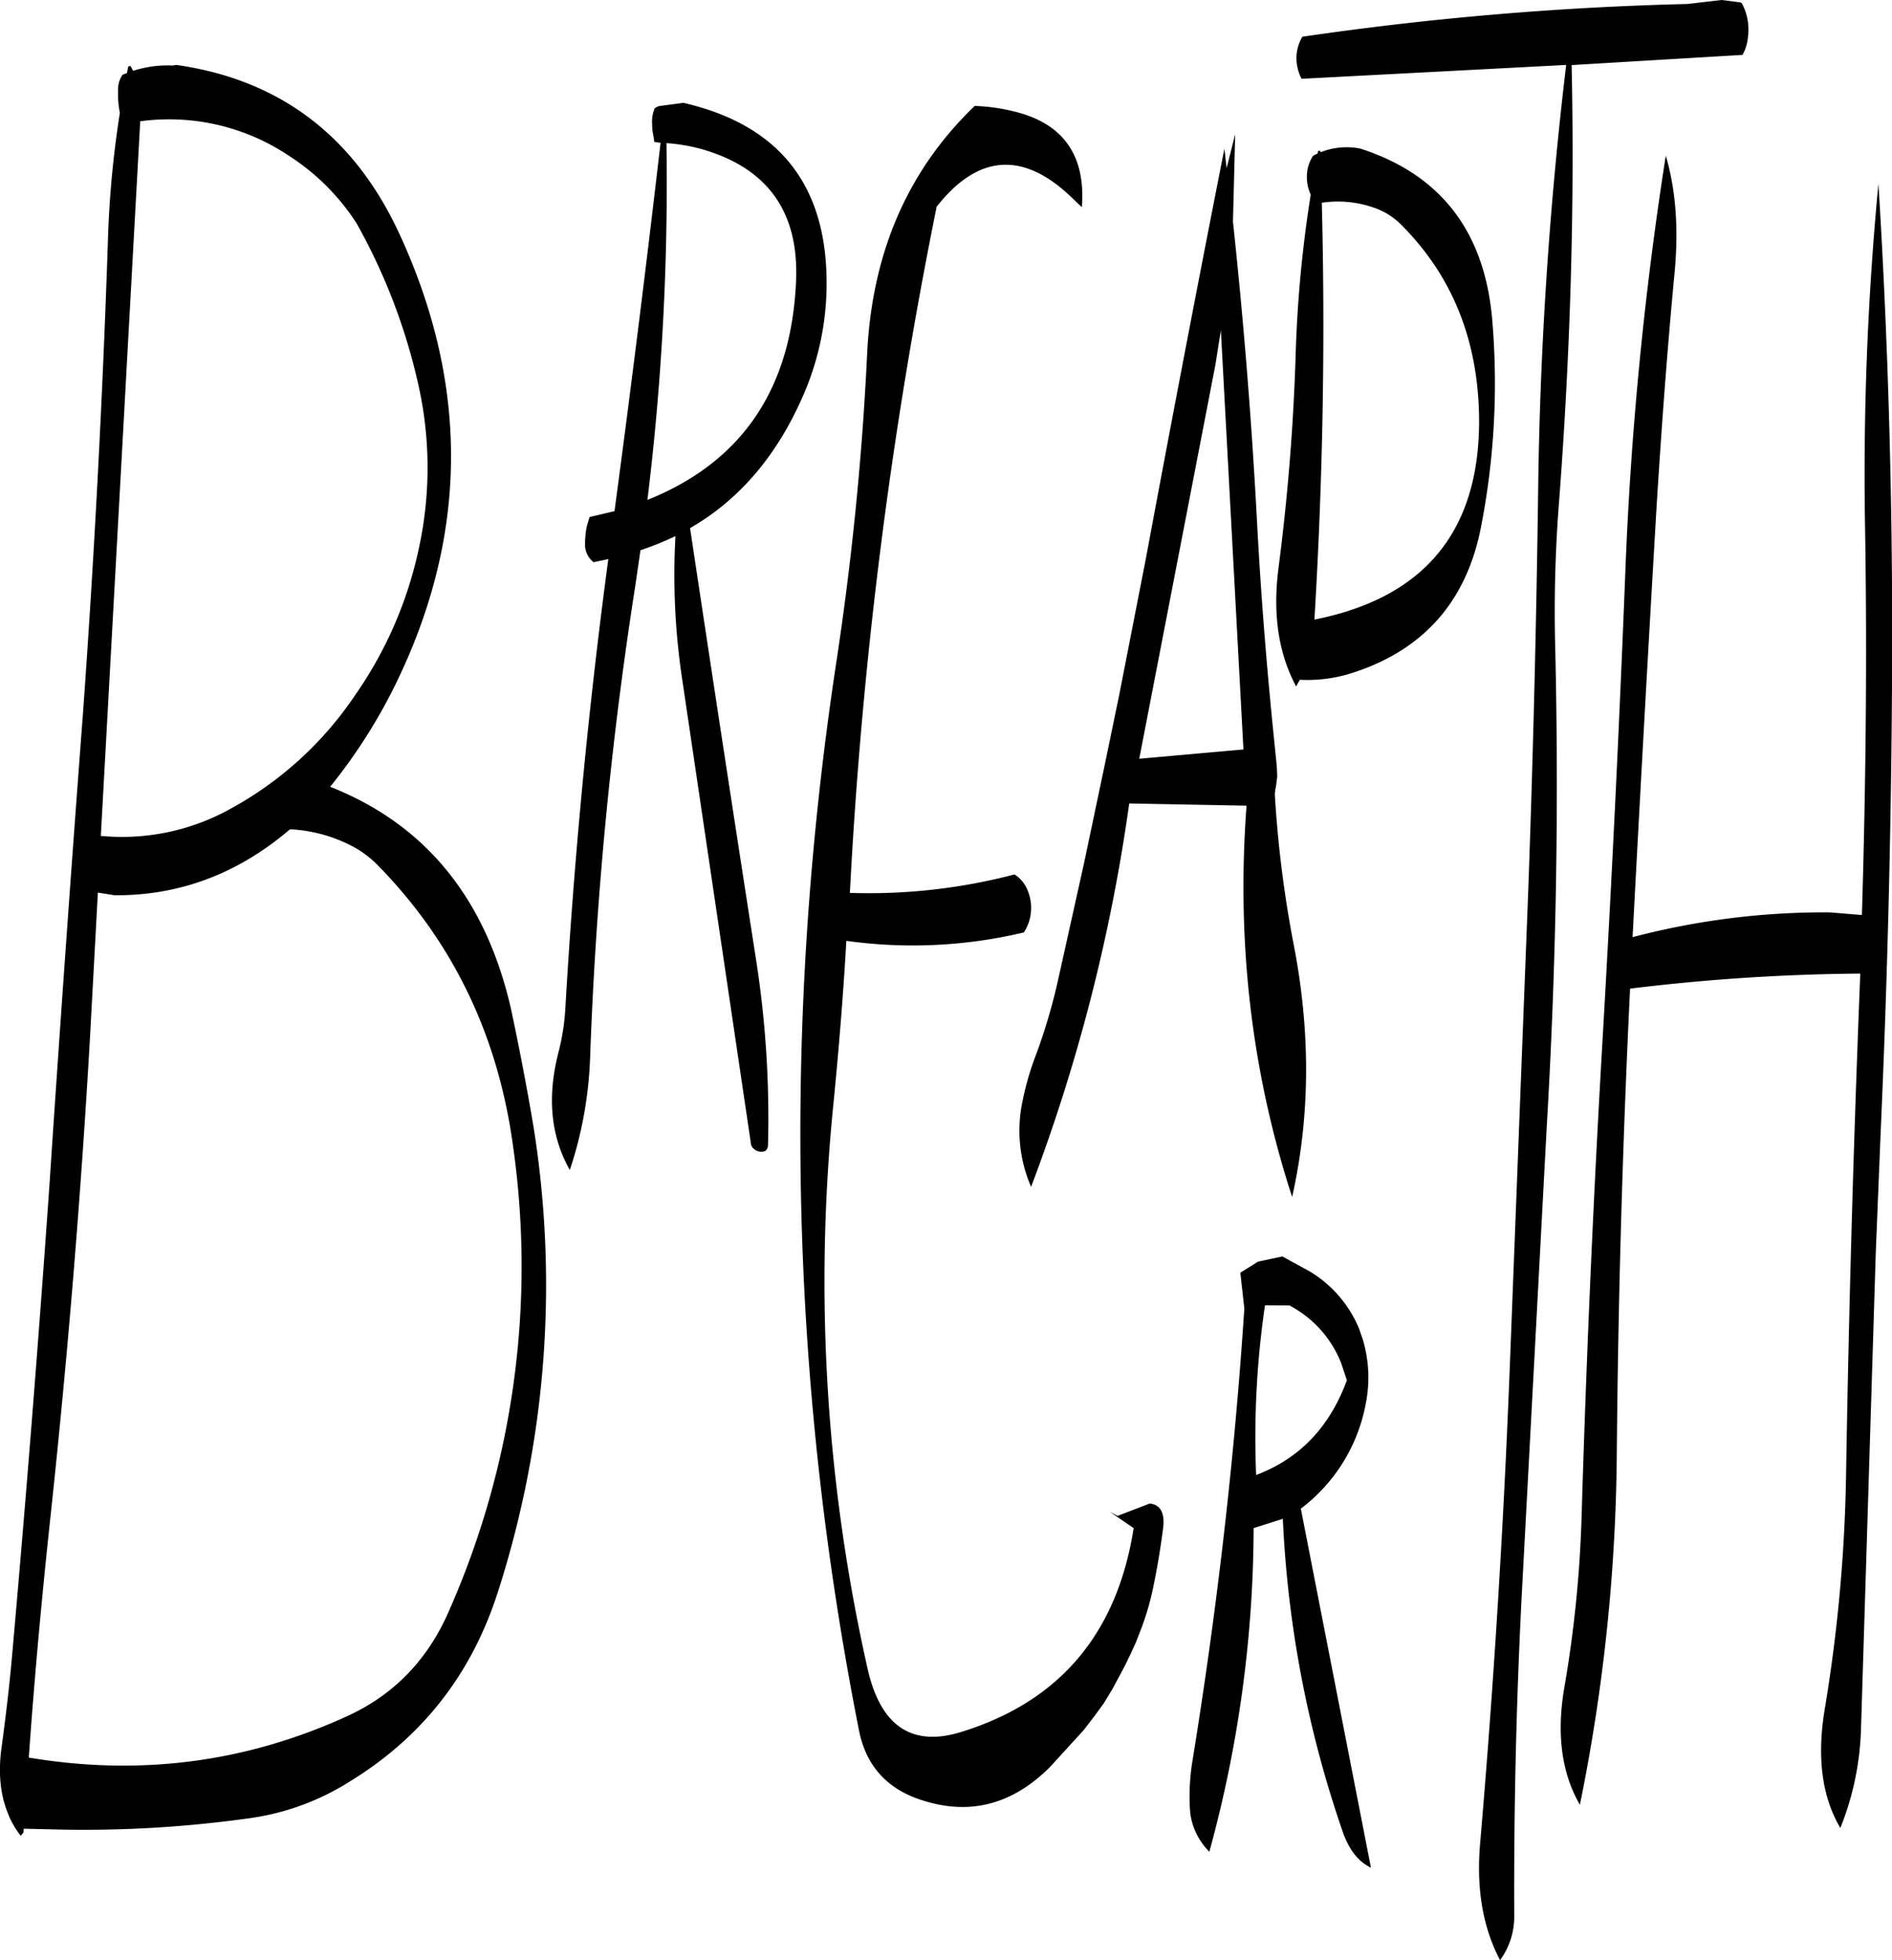 <svg id="Layer_1" data-name="Layer 1" xmlns="http://www.w3.org/2000/svg" viewBox="0 0 512.85 531.36"><defs><style>.cls-1{fill-rule:evenodd;}</style></defs><path class="cls-1" d="M146.76,276.12c20.28,20.76,32.4,46,36.48,75.84A231.11,231.11,0,0,1,166,477.84c-5.76,13.44-15.12,23.16-28.2,29q-40.86,18.54-85.8,11c1.56-22.2,3.6-44.28,6-66.48q6.84-63.9,10.56-128.28l2.16-39.72,4.56.72c17.64.12,33.48-5.88,47.52-17.88a40.56,40.56,0,0,1,17.64,5A28.55,28.55,0,0,1,146.76,276.12ZM140.88,102a161.19,161.19,0,0,1,16.68,43.56,102.54,102.54,0,0,1,.36,43.56,109.2,109.2,0,0,1-17.52,40.8,96.11,96.11,0,0,1-33.72,30.72A60.47,60.47,0,0,1,71.52,268L82.2,74.28a58.29,58.29,0,0,1,40.32,9.36A60.89,60.89,0,0,1,140.88,102ZM91,59.16A30.31,30.31,0,0,0,80.28,60.6l-.72-1.32-.6.12-.36,1.8-1.2.48a6.81,6.81,0,0,0-1.2,4.08A26.85,26.85,0,0,0,76.68,72a273.63,273.63,0,0,0-3.24,34.8q-2.16,63.9-6.72,127.44-4.86,64.08-9.12,128.28-4.5,64.26-10.2,128.4c-.72,8-1.68,16-2.76,24-1,7-.36,13,1.68,18l.48,1.2a25.68,25.68,0,0,0,3,4.92l.72-.84.12-1.08,10.2.24a322.93,322.93,0,0,0,50.4-3,68.35,68.35,0,0,0,27.84-10.08q29.34-18,40-51.12a271.57,271.57,0,0,0,9.72-126.36q-2.7-16-6.12-32-10.26-44.82-49-60.12a147.45,147.45,0,0,0,17.52-27.36q29.88-60.66,1.2-122.64Q134,65,92,59ZM235,82c17.28,5.16,25.56,16.8,25,34.92q-1.62,44.46-40.32,60a706.14,706.14,0,0,0,5.16-96.72A47.77,47.77,0,0,1,235,82Zm-13.44-11a9.39,9.39,0,0,0-.6,4.08,14.9,14.9,0,0,0,.36,3.24l.24,1.56,1.68.24q-5.76,49.68-12.48,99.84L204,181.56l-.72,2.4a23.37,23.37,0,0,0-.48,5.76,6.13,6.13,0,0,0,2.28,4.08l4-.84q-8.1,60.48-11.64,121.68a61.71,61.71,0,0,1-1.8,11.76c-3.24,12.36-2.16,23,3,32.16a108,108,0,0,0,5.52-30.84A1073.24,1073.24,0,0,1,216.36,200.4l1.44-9.84a82.37,82.37,0,0,0,9.48-3.84,189.62,189.62,0,0,0,1.8,38.64L247.8,351.84a3,3,0,0,0,3.84,1.56,2.07,2.07,0,0,0,.72-1.44,277.8,277.8,0,0,0-3.12-49.68q-9.18-59-18-117.72c13.56-7.8,23.76-19.92,30.84-36.36A75.69,75.69,0,0,0,268.2,121q1.44-42.48-38.76-51.72l-6.36.84A2.87,2.87,0,0,0,221.52,70.92ZM337.44,97.56c1.08-14-5-22.8-18.6-26a49.76,49.76,0,0,0-10.44-1.44c-18.12,17.4-27.84,39.72-29.16,67.2a813.59,813.59,0,0,1-8.4,83.88Q248.7,367.5,277.08,510.72c1.92,9.36,7.56,15.6,16.8,18.6,13.08,4.32,24.72,1.32,35-9l9.12-10,2.76-3.6,2.64-3.6,2.4-4,2.16-4,1.44-2.76,1.32-2.76,1.32-2.88,1.08-2.76a73.66,73.66,0,0,0,3.48-11.4c1.2-5.64,2.16-11.4,2.88-17,.48-4-.72-6.24-3.6-6.6l-8.76,3.36L345,451.2l6.48,4.44c-4.44,28.44-19.92,46.92-46.56,55.2-13.32,4.2-21.84-1.32-25.44-16.56a478,478,0,0,1-9.36-153.84c1.44-14.64,2.64-29.28,3.48-44a130,130,0,0,0,48.12-2.28,12.19,12.19,0,0,0,1.2-10.92,9.24,9.24,0,0,0-3.72-4.8,155.58,155.58,0,0,1-44.64,5,1269.24,1269.24,0,0,1,23.52-186c11.4-14.52,23.88-15.12,37.2-1.92Zm56.28,297.72a30.18,30.18,0,0,1,14,15.6l1.56,4.68c-4.68,12.72-12.84,21.24-24.6,25.68a246.94,246.94,0,0,1,2.4-46ZM385.2,383.4l-4.8,3,1.08,9.72q-4,60.84-14.16,123.24a59.82,59.82,0,0,0-.6,12.24l.12,1.44A18.07,18.07,0,0,0,372,543.36a334.19,334.19,0,0,0,12-87.72l7.92-2.52a300.88,300.88,0,0,0,16.32,85.08c1.68,4.68,4.2,7.92,7.56,9.48l-19-97.32a46.26,46.26,0,0,0,17.64-28.68,36.06,36.06,0,0,0-.84-17.16l-1.08-3.12A32.76,32.76,0,0,0,399.12,386l-7.32-4ZM375.12,130.92l6.12,113.64L353,247.08l20.64-106.8ZM416.88,97.8a29.4,29.4,0,0,0-14.4-1.44q1.44,56-2,113,44.46-8.82,44.64-53.52,0-32.22-20.88-53.28A19,19,0,0,0,416.88,97.8ZM402.12,82.32v.36a19.07,19.07,0,0,1,10.8-1c21.72,7,33.72,22.44,35.76,46.44a203.08,203.08,0,0,1-3.12,56.52c-4,20-15.72,33.24-35.4,39.36a39.74,39.74,0,0,1-13.56,1.68v-.12l-1.08,1.92c-4.8-9-6.36-19.56-4.8-31.92,2.52-19.32,4.08-38.64,4.68-58.2a337.8,337.8,0,0,1,4.08-43.2,11.25,11.25,0,0,1-1-5.76,9.63,9.63,0,0,1,1.68-4.8l1.2-.6.12-.72ZM379,77.76,376.68,87l-.6-5.28q-10.62,53.82-21.36,111.48L347.52,230l-4,19.32L338,275.52l-7.2,32.4A157.57,157.57,0,0,1,325,327.36a76.35,76.35,0,0,0-3.6,12.36,38.2,38.2,0,0,0,2.28,23.4A480.32,480.32,0,0,0,350.28,259.2l31.8.6c-2.76,36.84,1.32,72.12,12.36,106.08q7.38-32.94.36-68.76a311.49,311.49,0,0,1-5-39.48,7.83,7.83,0,0,1,.24-2.88l.36-2.88-.12-2.76-.48-4.8c-2.16-20.76-3.84-41.52-4.92-62.28q-2.16-40.32-6.48-80.52ZM510.84,41.4l-9.24,1.08a862.66,862.66,0,0,0-104.4,8.88,11.84,11.84,0,0,0-1.56,4.92A12.14,12.14,0,0,0,397,62.76L468.72,59a1083.13,1083.13,0,0,0-7.56,112.8q-.72,56-2.76,112l-5,129.12q-2.52,64.26-8,128.16-1.62,18.36,5.4,31.68a20,20,0,0,0,3.84-12.12q-.18-43.2,2-86.16l6.84-128.16q3.78-64.26,2.28-129a381.49,381.49,0,0,1,1.08-40.56c3-39.72,4.2-79,3.36-117.72l46.32-2.76A11.84,11.84,0,0,0,518,51.36a15.11,15.11,0,0,0-1.56-8.88.91.91,0,0,0-.84-.48Zm38.88,141.84c.6,35.4.24,70.8-.84,106.2l-8.76-.72a204.88,204.88,0,0,0-53.4,6.72q3.06-58.14,6.48-116.28c1.32-21.24,2.88-42.6,4.92-64,1.08-11.64.36-22.2-2.4-31.56A967.75,967.75,0,0,0,484.8,195.36q-2.52,64.26-6.24,128.28t-5.64,128.28a328.65,328.65,0,0,1-4.8,47.52c-2,12.24-.6,22.68,4.32,31.2a494.66,494.66,0,0,0,10-95q.54-63.18,3.6-126.24a543,543,0,0,1,62.4-4.08l-.24,6.12c-1.68,43.08-2.88,86-3.6,129.12a427.73,427.73,0,0,1-5.88,64.68q-3.06,19.26,4.32,31.68A78,78,0,0,0,548.64,510l4-129,1.32-32.52q2.88-64.44,3.12-129c.12-42.84-1.08-85.68-3.72-128.28A830.16,830.16,0,0,0,549.72,183.24Z" transform="translate(-44.19 -41.4)"/></svg>